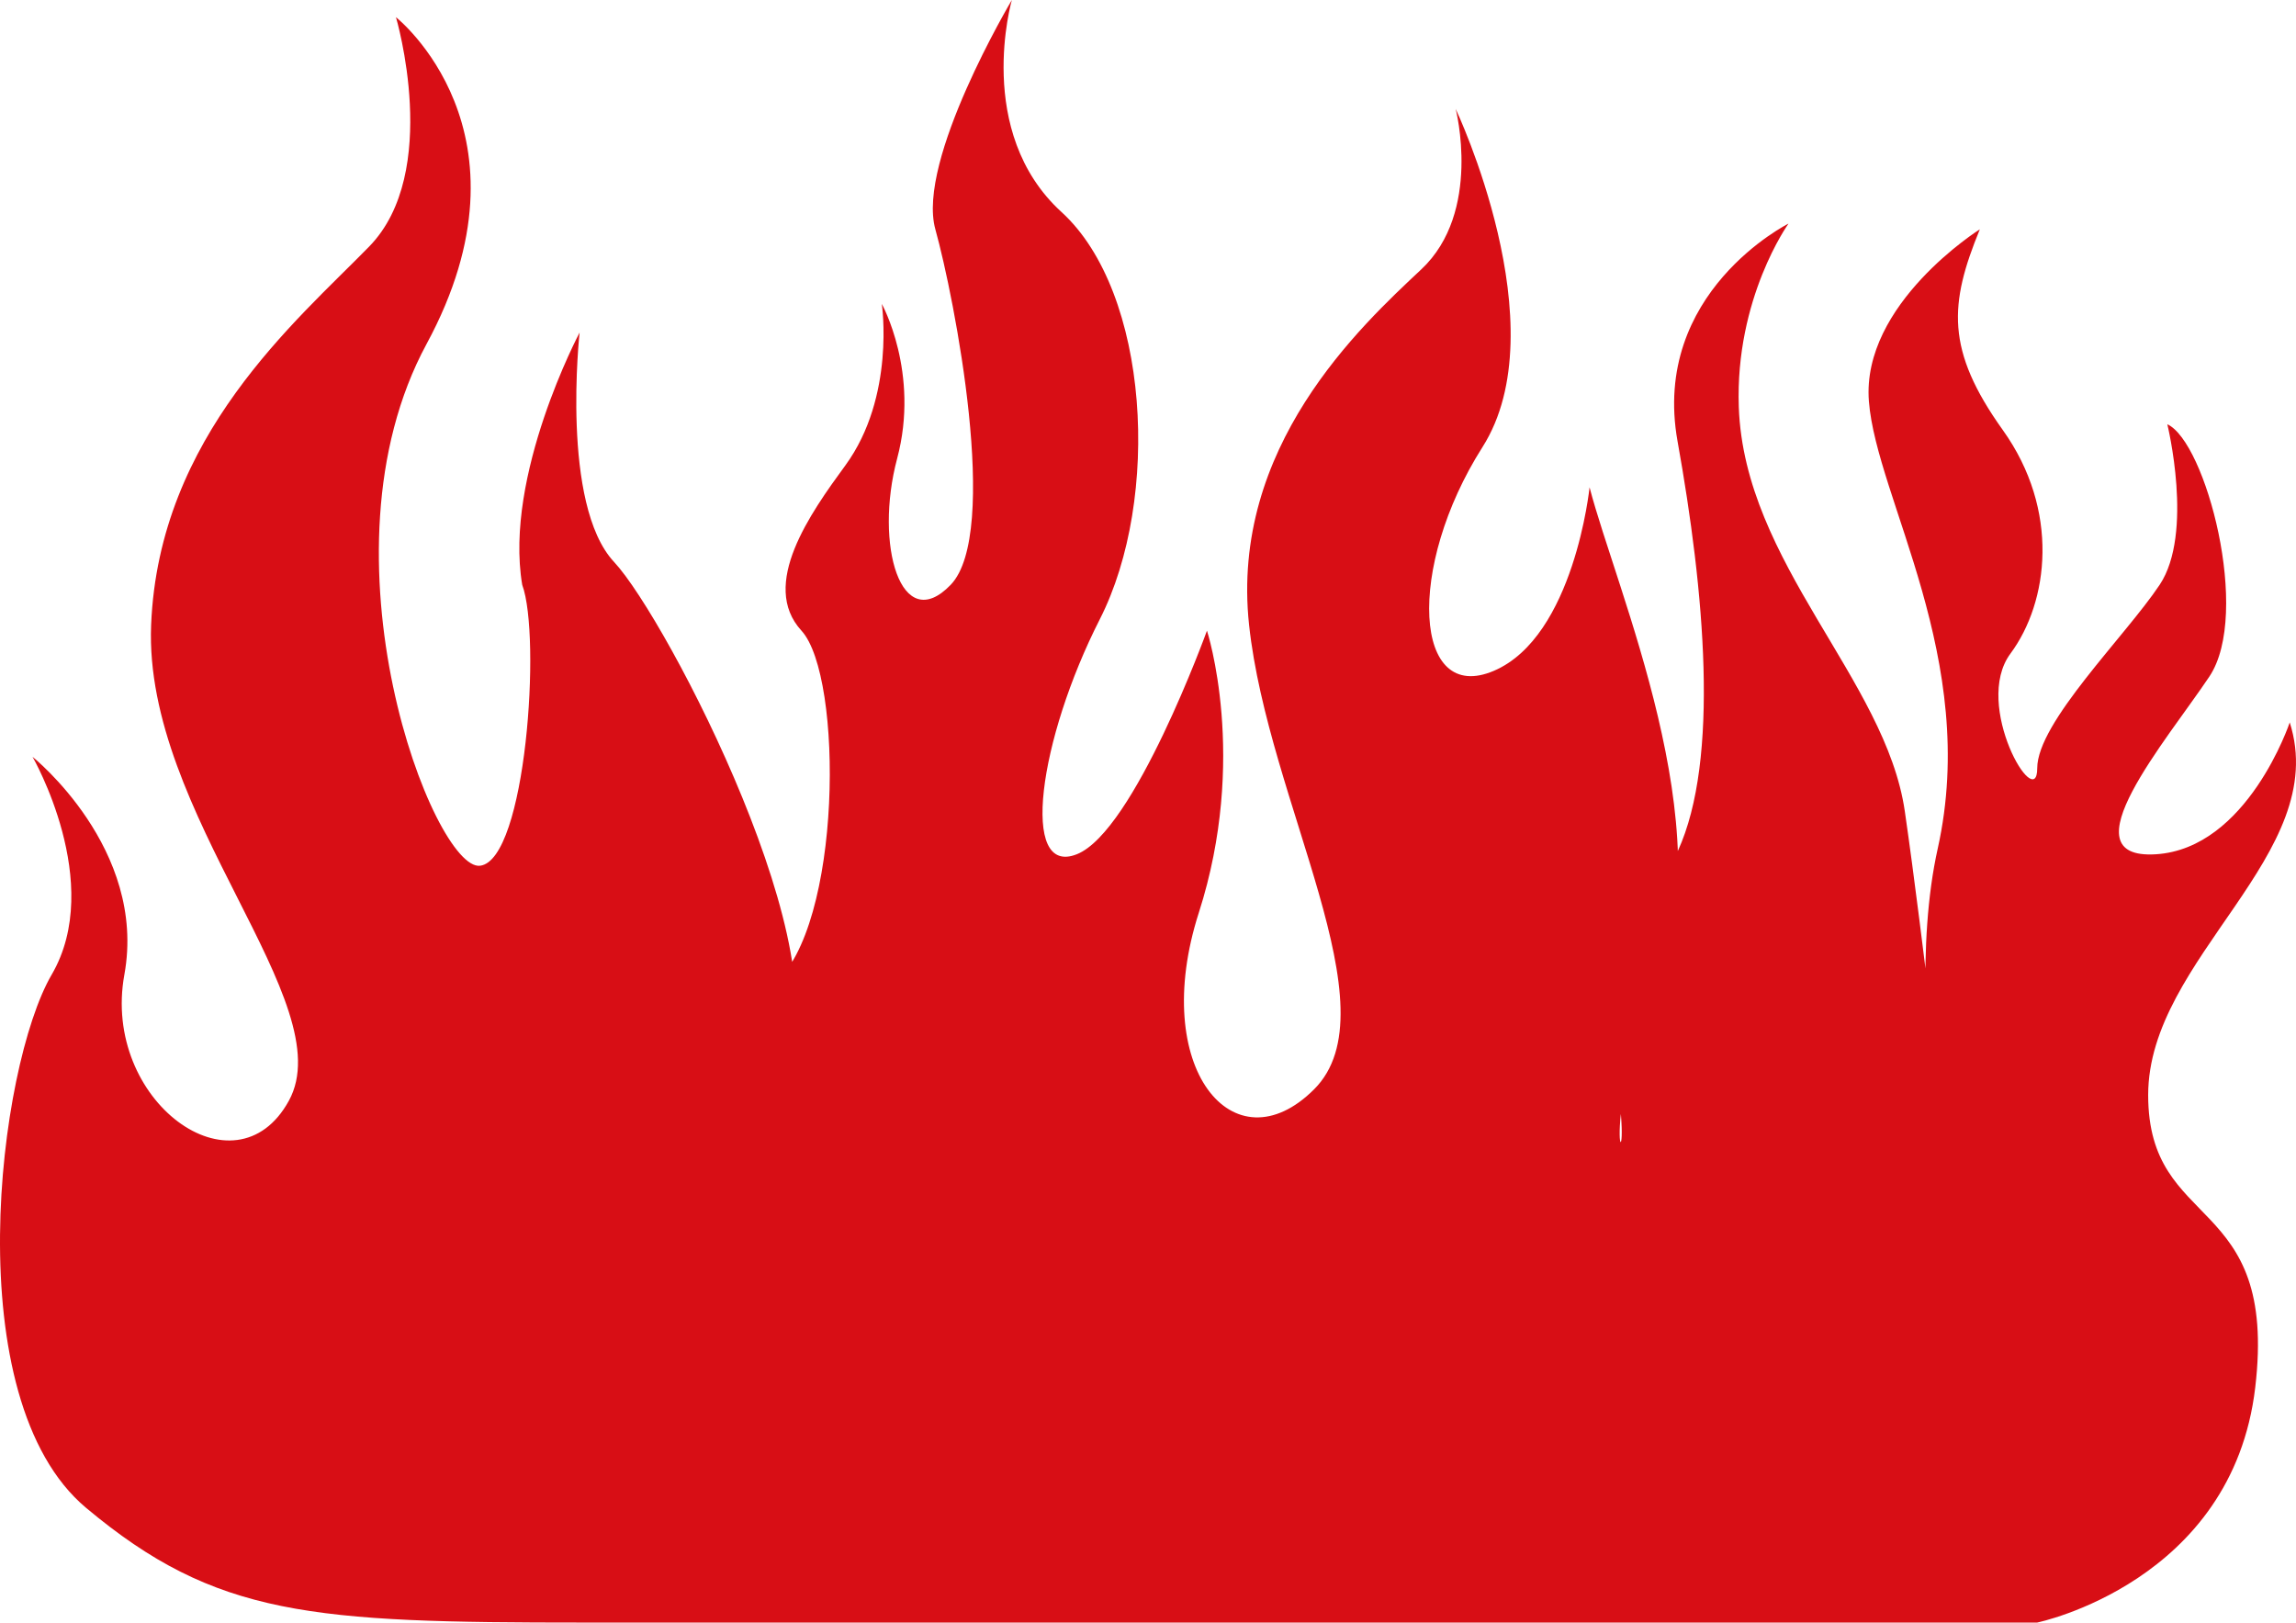 <svg version="1.1" id="图层_1" x="0px" y="0px" width="188.327px" height="133.074px" viewBox="0 0 188.327 133.074" enable-background="new 0 0 188.327 133.074" xml:space="preserve" xmlns="http://www.w3.org/2000/svg" xmlns:xlink="http://www.w3.org/1999/xlink" xmlns:xml="http://www.w3.org/XML/1998/namespace">
  <path fill="#D80E15" d="M64.128,87.238c5.332-7.99-9.367-36.449-13.762-41.152c-4.394-4.705-2.824-18.811-2.824-18.811
	s-6.219,11.707-4.708,20.689c1.569,4.232,0.313,22.568-3.453,23.039c-3.764,0.471-13.806-25.393-4.392-42.791
	S32.478,1.41,32.478,1.41s3.767,12.697-2.196,18.811c-5.962,6.109-17.259,15.518-17.886,31.033
	c-0.629,15.518,15.688,31.035,11.296,39.027c-4.392,7.996-15.376,0-13.491-10.344C12.083,69.593,2.669,62.07,2.669,62.07
	S8.63,72.416,4.238,79.937c-4.392,7.525-7.845,34.795,2.825,43.73c10.668,8.934,18.514,9.406,40.793,9.406
	c22.277,0,119.241,0,119.241,0s16.003-3.291,17.886-19.279c1.887-15.992-8.782-12.699-8.782-23.982
	c0-11.285,15.063-19.748,11.612-30.563c0,0-3.453,10.344-10.984,10.814c-7.53,0.469,0.942-9.404,4.394-14.578
	c3.454-5.176-0.313-19.279-3.451-20.688c0,0,2.195,8.932-0.628,13.166c-2.825,4.232-10.043,11.285-10.043,15.047
	s-5.333-5.174-2.197-9.404c3.14-4.232,4.079-11.756-0.628-18.34c-4.704-6.584-4.391-10.344-1.882-16.459c0,0-9.729,6.111-9.1,14.107
	c0.628,7.992,9.1,21.16,5.647,36.678c-3.454,15.518,3.114,40.033,1.859,32.039s-2.991-24.279-4.56-35.096
	c-1.566-10.814-13.165-20.332-13.617-33.15c-0.313-8.934,4.078-15.047,4.078-15.047s-11.298,5.645-9.1,17.865
	c2.194,12.227,3.473,26.068,0.019,33.596c-3.451,7.52-6.608,8.727-5.041,18.6c1.569,9.875-1.964,5.045,3.368-7.65
	c5.334-12.695-3.368-32.316-5.565-40.783c0,0-1.256,12.227-7.845,15.049s-7.218-8.463-0.942-18.34
	c6.275-9.873-2.195-27.742-2.195-27.742s2.195,8.461-2.826,13.164c-5.02,4.705-15.689,14.578-14.12,29.156
	s11.923,31.504,5.334,38.086c-6.59,6.582-13.538-1.773-9.461-14.469C102.406,62.175,99,51.724,99,51.724s-5.96,16.457-10.669,18.334
	c-4.709,1.881-3.141-9.4,1.882-19.275s4.08-26.803-3.139-33.389C79.858,10.814,82.997,0,82.997,0s-7.845,13.164-6.275,18.809
	c1.569,5.641,5.334,24.922,1.256,29.156c-4.078,4.232-6.275-3.293-4.393-10.346s-1.256-12.695-1.256-12.695s1.135,7.607-2.992,13.25
	c-2.865,3.918-7.049,9.791-3.597,13.551c3.45,3.762,3.351,24.324-2.297,29.025" class="color c1"/>
</svg>